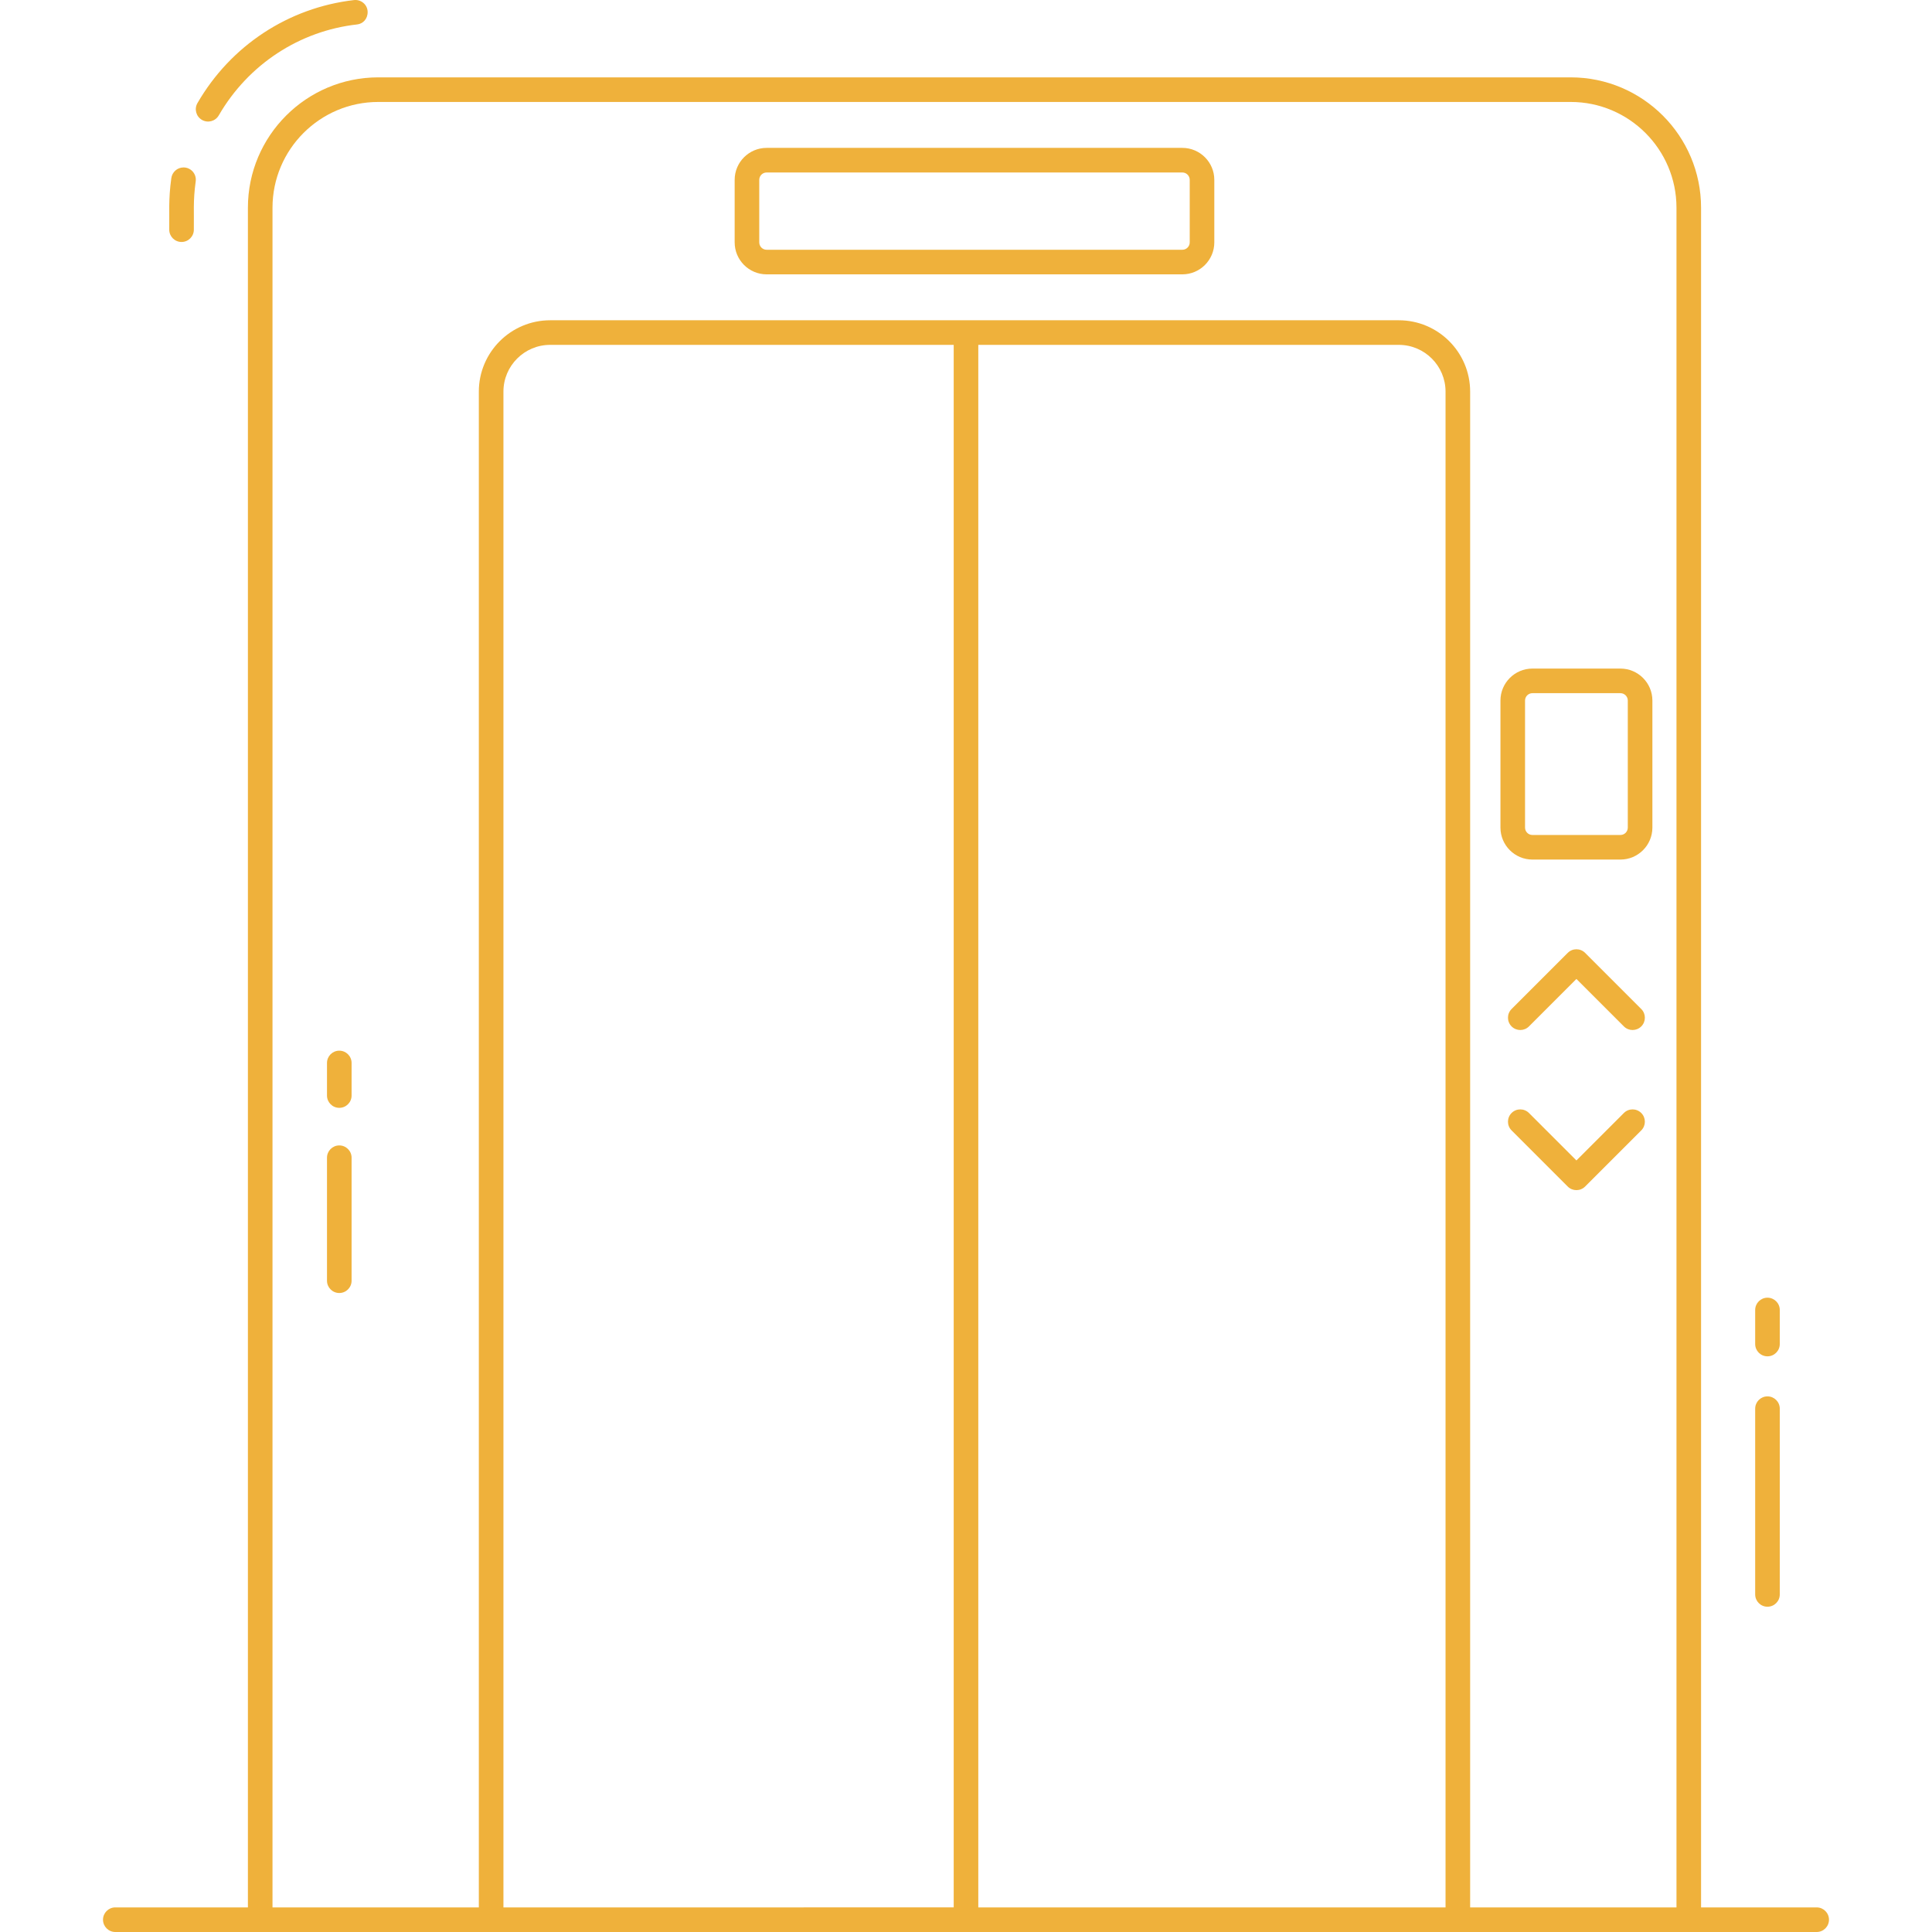 <svg id="Layer_1" enable-background="new 0 0 512 512" height="300" viewBox="0 0 512 512" width="300" xmlns="http://www.w3.org/2000/svg" version="1.1" xmlns:xlink="http://www.w3.org/1999/xlink" xmlns:svgjs="http://svgjs.dev/svgjs"><g width="100%" height="100%" transform="matrix(1,0,0,1,0,0)"><g id="_x30_2_Elevator"><g><g><g><path d="m89.916 303.549c-1.8 0-3.26 1.459-3.26 3.259v32.593c0 1.8 1.459 3.259 3.26 3.259 1.8 0 3.26-1.459 3.26-3.259v-32.593c0-1.8-1.459-3.259-3.26-3.259z" fill="#efb13b" fill-opacity="1" data-original-color="#000000ff" stroke="none" stroke-opacity="1"/><path d="m89.916 278.44c-1.8 0-3.26 1.459-3.26 3.26v8.631c0 1.8 1.459 3.259 3.26 3.259 1.8 0 3.26-1.459 3.26-3.259v-8.631c0-1.801-1.459-3.26-3.26-3.26z" fill="#efb13b" fill-opacity="1" data-original-color="#000000ff" stroke="none" stroke-opacity="1"/></g></g><g><path d="m468.4 359.441c1.8 0 3.259-1.459 3.259-3.259v-9.021c0-1.8-1.459-3.259-3.259-3.259-1.799 0-3.259 1.459-3.259 3.259v9.021c0 1.8 1.459 3.259 3.259 3.259z" fill="#efb13b" fill-opacity="1" data-original-color="#000000ff" stroke="none" stroke-opacity="1"/><path d="m468.4 425.799c1.8 0 3.259-1.459 3.259-3.259v-49.227c0-1.8-1.459-3.259-3.259-3.259-1.799 0-3.259 1.459-3.259 3.259v49.227c0 1.8 1.459 3.259 3.259 3.259z" fill="#efb13b" fill-opacity="1" data-original-color="#000000ff" stroke="none" stroke-opacity="1"/><path d="m48.111 64.125c1.8 0 3.26-1.459 3.26-3.26.071-4.49-.231-7.61.49-12.767.285-1.959-1.227-3.724-3.228-3.724-1.664 0-3.036 1.258-3.235 2.87-.794 5.699-.472 9.171-.546 13.621-.001 1.8 1.459 3.26 3.259 3.26z" fill="#efb13b" fill-opacity="1" data-original-color="#000000ff" stroke="none" stroke-opacity="1"/><path d="m53.521 31.773c1.543.896 3.546.379 4.453-1.191 7.833-13.545 21.443-22.406 36.69-24.107 1.528-.17 2.821-1.491 2.765-3.364-.057-1.902-1.747-3.307-3.637-3.088-17.314 2.005-32.632 12.023-41.462 27.297-.901 1.559-.368 3.553 1.191 4.453z" fill="#efb13b" fill-opacity="1" data-original-color="#000000ff" stroke="none" stroke-opacity="1"/><path d="m481.441 505.482h-30.64v-450.432c0-19.05-15.498-34.548-34.548-34.548h-316.007c-19.05 0-34.548 15.498-34.548 34.548v450.431h-35.139c-1.8 0-3.26 1.459-3.26 3.259s1.459 3.26 3.26 3.26h450.882c1.8 0 3.26-1.459 3.26-3.26-.001-1.799-1.46-3.258-3.26-3.258zm-348.026 0v-401.703c0-6.829 5.556-12.386 12.385-12.386h106.941v414.087zm125.844 0v-414.088h111.44c6.829 0 12.385 5.556 12.385 12.386v401.703h-123.825zm130.344 0v-401.703c0-10.423-8.48-18.904-18.904-18.904h-224.9c-10.423 0-18.904 8.48-18.904 18.904v401.703h-54.679v-450.432c0-15.456 12.574-28.03 28.03-28.03h316.007c15.456 0 28.03 12.574 28.03 28.03v450.431h-54.679v.001z" fill="#efb13b" fill-opacity="1" data-original-color="#000000ff" stroke="none" stroke-opacity="1"/><path d="m313.333 39.19h-110.166c-4.672 0-8.474 3.802-8.474 8.474v16.569c0 4.672 3.802 8.474 8.474 8.474h110.165c4.672 0 8.474-3.802 8.474-8.474v-16.569c.001-4.672-3.801-8.474-8.473-8.474zm1.955 25.043c0 1.079-.877 1.956-1.956 1.956h-110.165c-1.079 0-1.956-.877-1.956-1.956v-16.569c0-1.079.877-1.956 1.956-1.956h110.165c1.079 0 1.956.877 1.956 1.956z" fill="#efb13b" fill-opacity="1" data-original-color="#000000ff" stroke="none" stroke-opacity="1"/><path d="m429.427 177.179h-23.319c-4.672 0-8.474 3.802-8.474 8.474v33.668c0 4.672 3.802 8.474 8.474 8.474h23.319c4.672 0 8.474-3.802 8.474-8.474v-33.668c0-4.672-3.801-8.474-8.474-8.474zm1.956 42.143c0 1.079-.877 1.956-1.956 1.956h-23.319c-1.079 0-1.956-.877-1.956-1.956v-33.668c0-1.079.877-1.956 1.956-1.956h23.319c1.079 0 1.956.877 1.956 1.956z" fill="#efb13b" fill-opacity="1" data-original-color="#000000ff" stroke="none" stroke-opacity="1"/><path d="m420.073 252.522c-1.273-1.273-3.336-1.273-4.609 0l-14.879 14.879c-1.273 1.273-1.273 3.336 0 4.609s3.336 1.273 4.609 0l12.575-12.575 12.575 12.575c1.273 1.273 3.336 1.273 4.609 0s1.273-3.336 0-4.609z" fill="#efb13b" fill-opacity="1" data-original-color="#000000ff" stroke="none" stroke-opacity="1"/><path d="m430.343 294.956-12.575 12.575-12.575-12.575c-1.273-1.273-3.336-1.273-4.609 0s-1.273 3.336 0 4.609l14.879 14.879c.637.637 1.471.955 2.305.955s1.668-.319 2.305-.955l14.879-14.879c1.273-1.273 1.273-3.336 0-4.609-1.274-1.273-3.336-1.273-4.609 0z" fill="#efb13b" fill-opacity="1" data-original-color="#000000ff" stroke="none" stroke-opacity="1"/></g></g></g></g></svg>